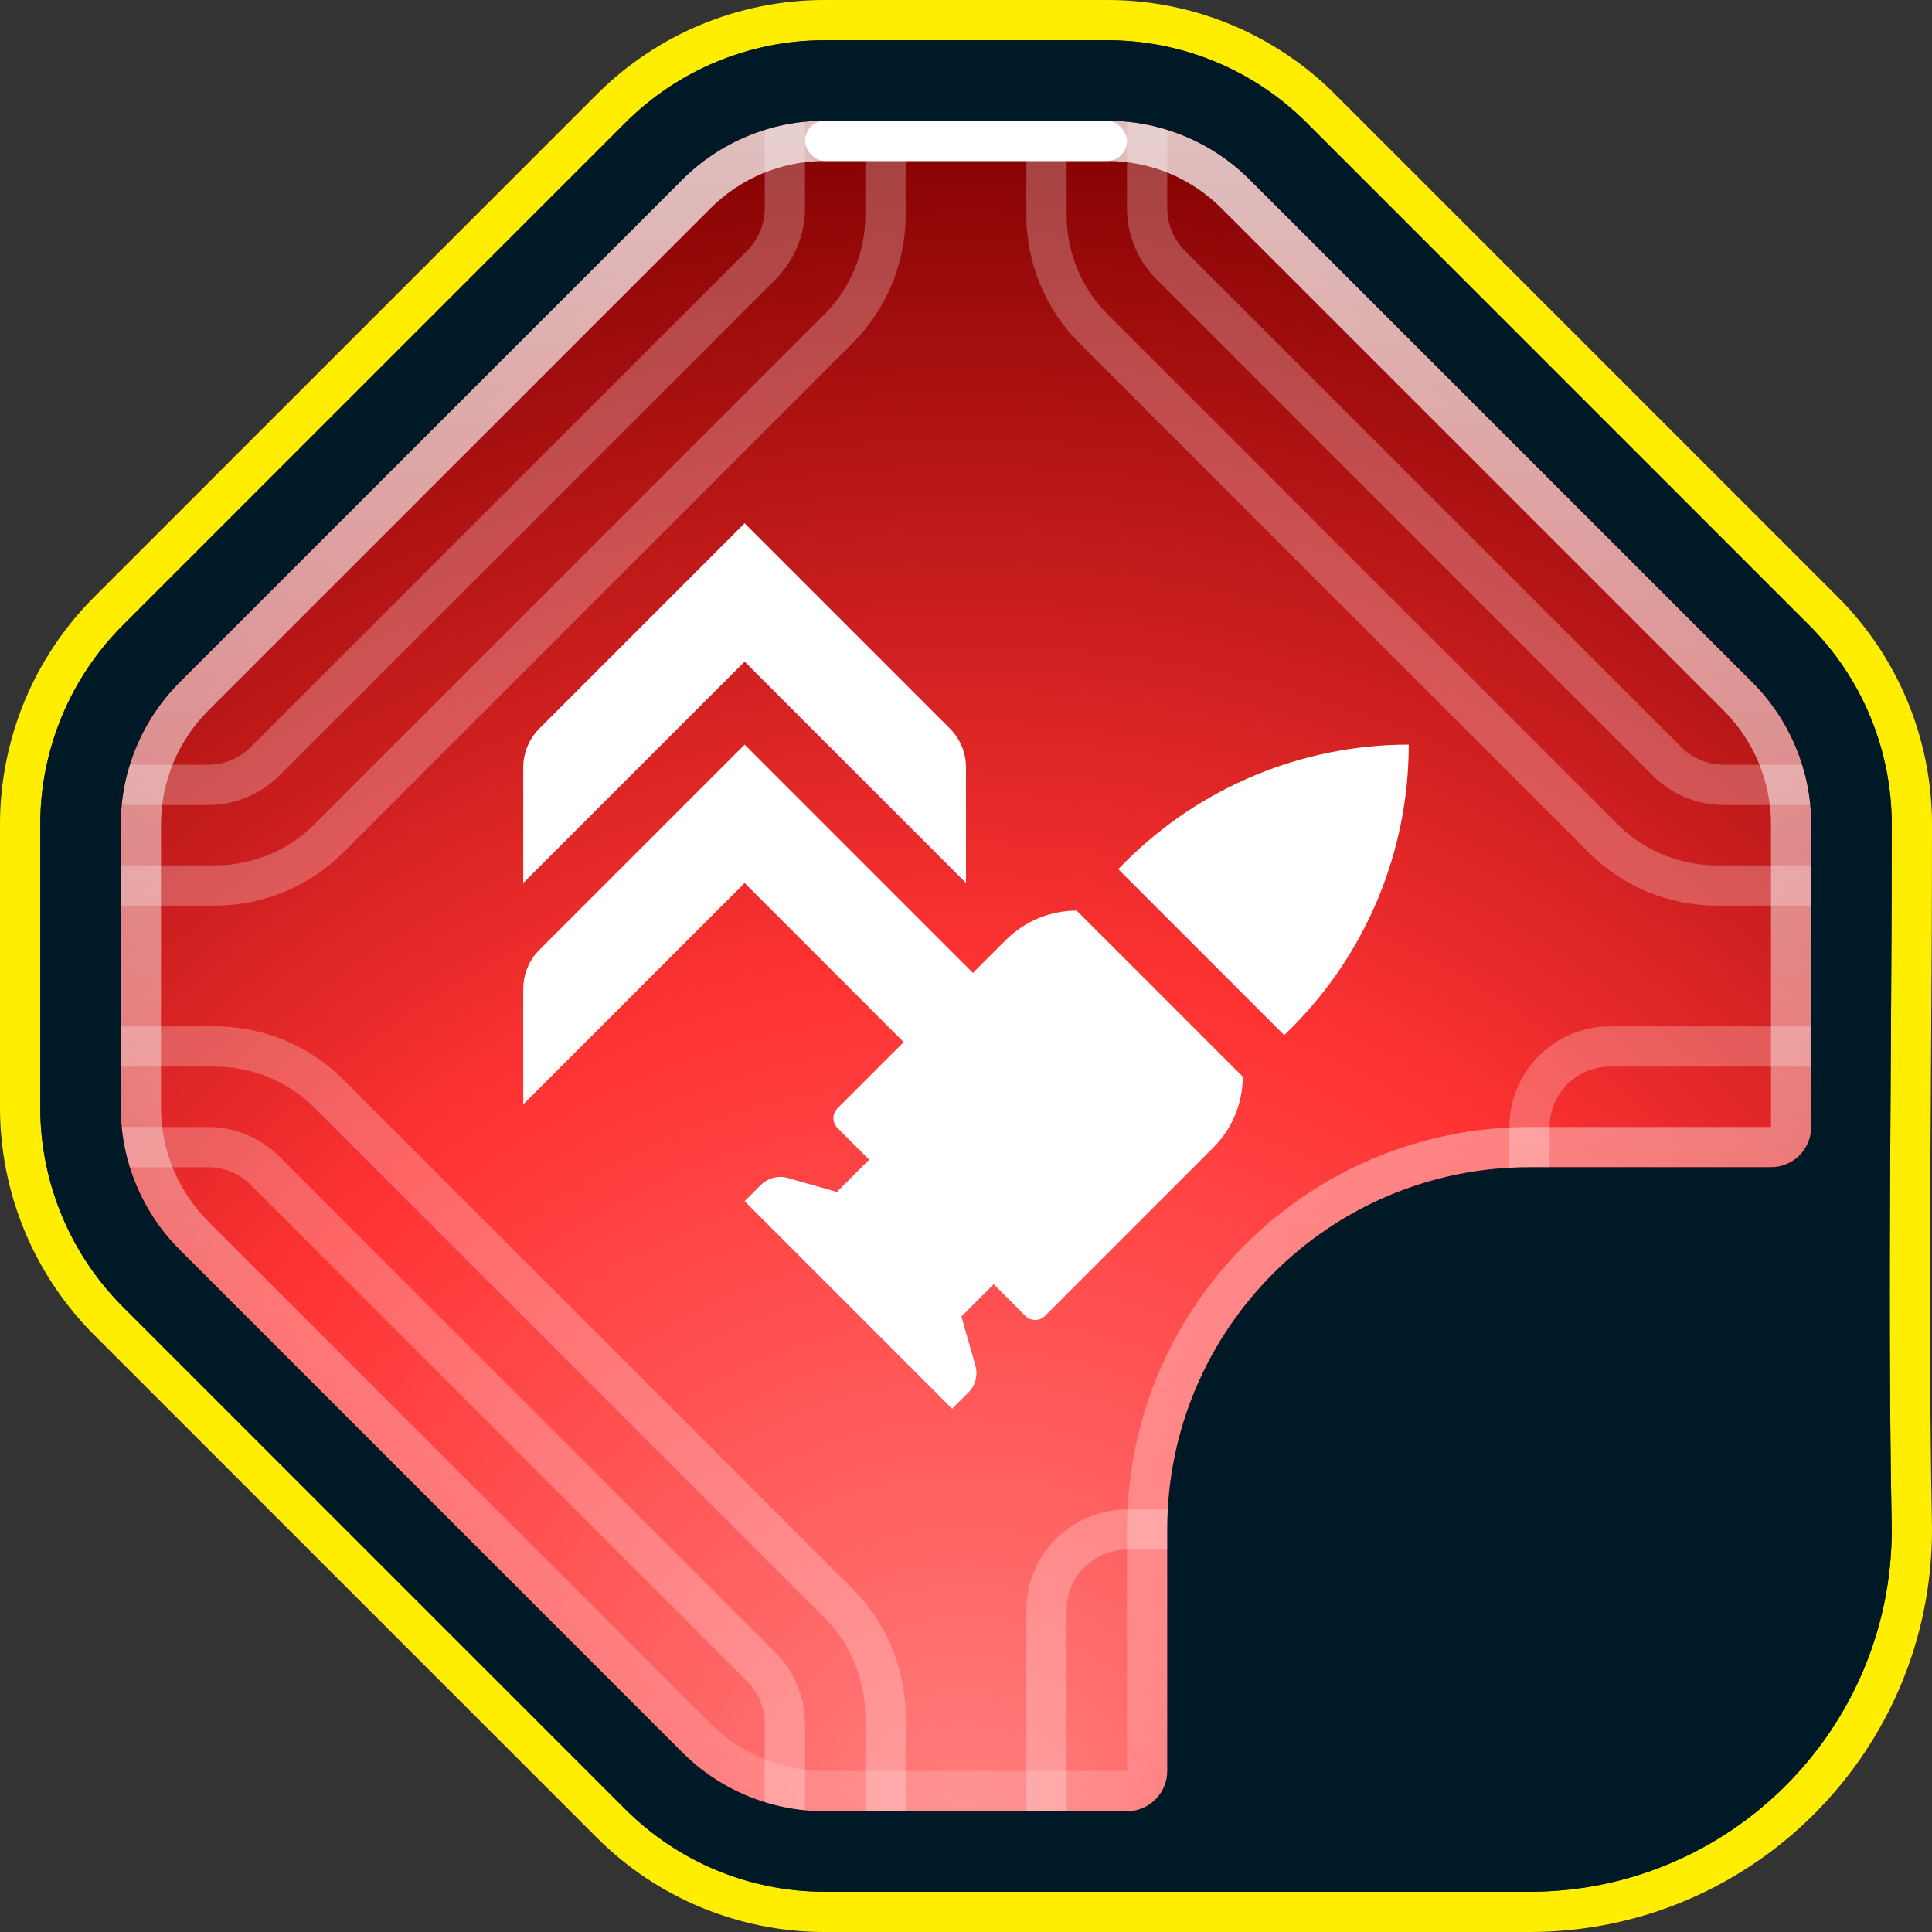 <svg width="24" height="24" viewBox="0 0 24 24" fill="none" xmlns="http://www.w3.org/2000/svg">
<rect x="0" y="0" width="24" height="24" fill="#333333" stroke="none"/>
<path fill-rule="evenodd" clip-rule="evenodd" d="M24 19C24 21.761 21.761 24 19 24H10.243C9.182 24 8.164 23.579 7.414 22.828L1.172 16.586C0.421 15.836 0 14.818 0 13.757V10.243C0 9.182 0.421 8.164 1.172 7.414L7.414 1.172C8.164 0.421 9.182 0 10.243 0H13.757C14.818 0 15.836 0.421 16.586 1.172L22.828 7.414C23.579 8.164 24 9.182 24 10.243C24 11.222 23.994 12.198 23.988 13.173C23.975 15.116 23.963 17.052 24 18.991L24 19ZM23.5 19C23.463 17.055 23.475 15.108 23.488 13.161C23.494 12.188 23.5 11.215 23.5 10.243C23.5 9.314 23.131 8.424 22.475 7.768L16.232 1.525C15.576 0.869 14.686 0.5 13.757 0.5H10.243C9.314 0.5 8.424 0.869 7.768 1.525L1.525 7.768C0.869 8.424 0.5 9.314 0.5 10.243V13.757C0.5 14.686 0.869 15.576 1.525 16.232L7.768 22.475C8.424 23.131 9.314 23.5 10.243 23.5H19C21.485 23.5 23.5 21.485 23.5 19Z" fill="#FFEE00"/>
<path d="M8.121 1.879L1.879 8.121C1.316 8.684 1 9.447 1 10.243V13.757C1 14.553 1.316 15.316 1.879 15.879L8.121 22.121C8.684 22.684 9.447 23 10.243 23H13.757C14.553 23 15.316 22.684 15.879 22.121L22.121 15.879C22.684 15.316 23 14.553 23 13.757V10.243C23 9.447 22.684 8.684 22.121 8.121L15.879 1.879C15.316 1.316 14.553 1 13.757 1H10.243C9.447 1 8.684 1.316 8.121 1.879Z" fill="url(#paint0_radial_19890_72217)"/>
<path fill-rule="evenodd" clip-rule="evenodd" d="M10 1V2.586C10 2.917 9.868 3.235 9.634 3.47L3.47 9.634C3.235 9.868 2.917 10 2.586 10H1V9.5H2.586C2.785 9.5 2.975 9.421 3.116 9.28L9.28 3.116C9.421 2.975 9.5 2.785 9.5 2.586V1H10ZM14 1V2.586C14 2.917 14.132 3.235 14.366 3.47L20.53 9.634C20.765 9.868 21.083 10 21.414 10H23V9.5H21.414C21.215 9.5 21.024 9.421 20.884 9.28L14.72 3.116C14.579 2.975 14.5 2.785 14.5 2.586V1H14ZM10 21.414V23H9.5V21.414C9.5 21.215 9.421 21.024 9.28 20.884L3.116 14.72C2.975 14.579 2.785 14.5 2.586 14.5H1V14H2.586C2.917 14 3.235 14.132 3.47 14.366L9.634 20.53C9.868 20.765 10 21.083 10 21.414ZM11.25 1V2.672C11.25 3.268 11.013 3.841 10.591 4.263L4.263 10.591C3.841 11.013 3.268 11.25 2.672 11.25H1V10.75H2.672C3.136 10.75 3.581 10.566 3.909 10.237L10.237 3.909C10.566 3.581 10.75 3.136 10.75 2.672V1H11.25ZM12.75 2.672V1H13.25V2.672C13.25 3.136 13.434 3.581 13.763 3.909L20.091 10.237C20.419 10.566 20.864 10.75 21.328 10.75H23V11.25H21.328C20.732 11.25 20.159 11.013 19.737 10.591L13.409 4.263C12.987 3.841 12.75 3.268 12.75 2.672ZM11.25 23V21.328C11.25 20.732 11.013 20.159 10.591 19.737L4.263 13.409C3.841 12.987 3.268 12.75 2.672 12.75H1V13.25H2.672C3.136 13.25 3.581 13.434 3.909 13.763L10.237 20.091C10.566 20.419 10.75 20.864 10.75 21.328V23H11.25ZM12.75 20V23H13.25V20C13.25 19.586 13.586 19.25 14 19.25H15V18.75H14C13.31 18.75 12.75 19.31 12.75 20ZM20 12.75C19.31 12.75 18.75 13.31 18.75 14V15H19.25V14C19.25 13.586 19.586 13.25 20 13.25H23V12.75H20Z" fill="white" fill-opacity="0.25"/>
<path fill-rule="evenodd" clip-rule="evenodd" d="M10.243 2C9.712 2 9.204 2.211 8.828 2.586L2.586 8.828C2.211 9.204 2 9.712 2 10.243V13.757C2 14.288 2.211 14.796 2.586 15.172L8.828 21.414C9.204 21.789 9.712 22 10.243 22H14V19C14 16.239 16.239 14 19 14H22V10.243C22 9.712 21.789 9.204 21.414 8.828L15.172 2.586C14.796 2.211 14.288 2 13.757 2H10.243ZM10.243 1.5C9.58 1.5 8.944 1.763 8.475 2.232L2.232 8.475C1.763 8.944 1.5 9.58 1.5 10.243V13.757C1.5 14.42 1.763 15.056 2.232 15.525L8.475 21.768C8.944 22.237 9.58 22.5 10.243 22.5H14C14.276 22.5 14.5 22.276 14.5 22V19C14.5 16.515 16.515 14.5 19 14.5H22C22.276 14.5 22.5 14.276 22.5 14V10.243C22.5 9.58 22.237 8.944 21.768 8.475L15.525 2.232C15.056 1.763 14.42 1.5 13.757 1.5H10.243Z" fill="url(#paint1_linear_19890_72217)"/>
<path fill-rule="evenodd" clip-rule="evenodd" d="M9.25 6.5L6.701 9.049C6.572 9.178 6.5 9.352 6.5 9.535L6.5 10.969L9.25 8.219L12 10.969C12 10.595 12 9.918 12 9.535C12 9.352 11.928 9.178 11.799 9.049L9.25 6.5ZM6.5 12.285C6.5 12.102 6.572 11.928 6.701 11.799L9.25 9.25L12.688 12.688L12 13.719L9.25 10.969L6.5 13.719L6.5 12.285Z" fill="white"/>
<path d="M13.891 10.797L13.979 10.708C14.913 9.775 16.179 9.25 17.5 9.25C17.5 10.571 16.975 11.837 16.042 12.771L15.953 12.859L13.891 10.797Z" fill="white"/>
<path d="M9.25 14.922L11.828 17.5L12.029 17.299C12.117 17.211 12.151 17.082 12.116 16.962L11.943 16.354L12.344 15.953L12.738 16.347C12.805 16.414 12.914 16.414 12.981 16.347L15.073 14.255C15.306 14.022 15.438 13.705 15.438 13.375L13.375 11.312C13.045 11.312 12.728 11.444 12.495 11.677L10.403 13.769C10.336 13.836 10.336 13.945 10.403 14.012L10.797 14.406L10.396 14.807L9.788 14.634C9.668 14.599 9.539 14.633 9.451 14.721L9.25 14.922Z" fill="white"/>
<path fill-rule="evenodd" clip-rule="evenodd" d="M10.243 23.5C9.314 23.5 8.424 23.131 7.768 22.475L1.525 16.232C0.869 15.576 0.5 14.686 0.5 13.757V10.243C0.5 9.314 0.869 8.424 1.525 7.768L7.768 1.525C8.424 0.869 9.314 0.5 10.243 0.5H13.757C14.686 0.5 15.576 0.869 16.232 1.525L22.475 7.768C23.131 8.424 23.5 9.314 23.5 10.243C23.5 13.161 23.445 16.083 23.5 19C23.5 21.485 21.485 23.5 19 23.5C15.979 23.5 13.28 23.5 10.243 23.5ZM8.475 2.232C8.944 1.763 9.58 1.5 10.243 1.5H13.757C14.42 1.5 15.056 1.763 15.525 2.232L21.768 8.475C22.237 8.944 22.5 9.58 22.5 10.243V14C22.5 14.276 22.276 14.5 22 14.5H19C16.515 14.5 14.5 16.515 14.5 19V22C14.5 22.276 14.276 22.5 14 22.5H10.243C9.58 22.5 8.944 22.237 8.475 21.768L2.232 15.525C1.763 15.056 1.5 14.42 1.5 13.757V10.243C1.5 9.58 1.763 8.944 2.232 8.475L8.475 2.232Z" fill="#001926"/>
<rect x="10" y="1.5" width="4" height="0.5" rx="0.25" fill="white"/>
<defs>
<radialGradient id="paint0_radial_19890_72217" cx="0" cy="0" r="1" gradientUnits="userSpaceOnUse" gradientTransform="translate(12 23) rotate(-90) scale(22)">
<stop stop-color="#FF8080"/>
<stop offset="0.496" stop-color="#FF3333"/>
<stop offset="1" stop-color="#800000"/>
</radialGradient>
<linearGradient id="paint1_linear_19890_72217" x1="12" y1="1.5" x2="12" y2="22.5" gradientUnits="userSpaceOnUse">
<stop stop-color="white" stop-opacity="0.75"/>
<stop offset="1" stop-color="white" stop-opacity="0.15"/>
</linearGradient>
</defs>
</svg>